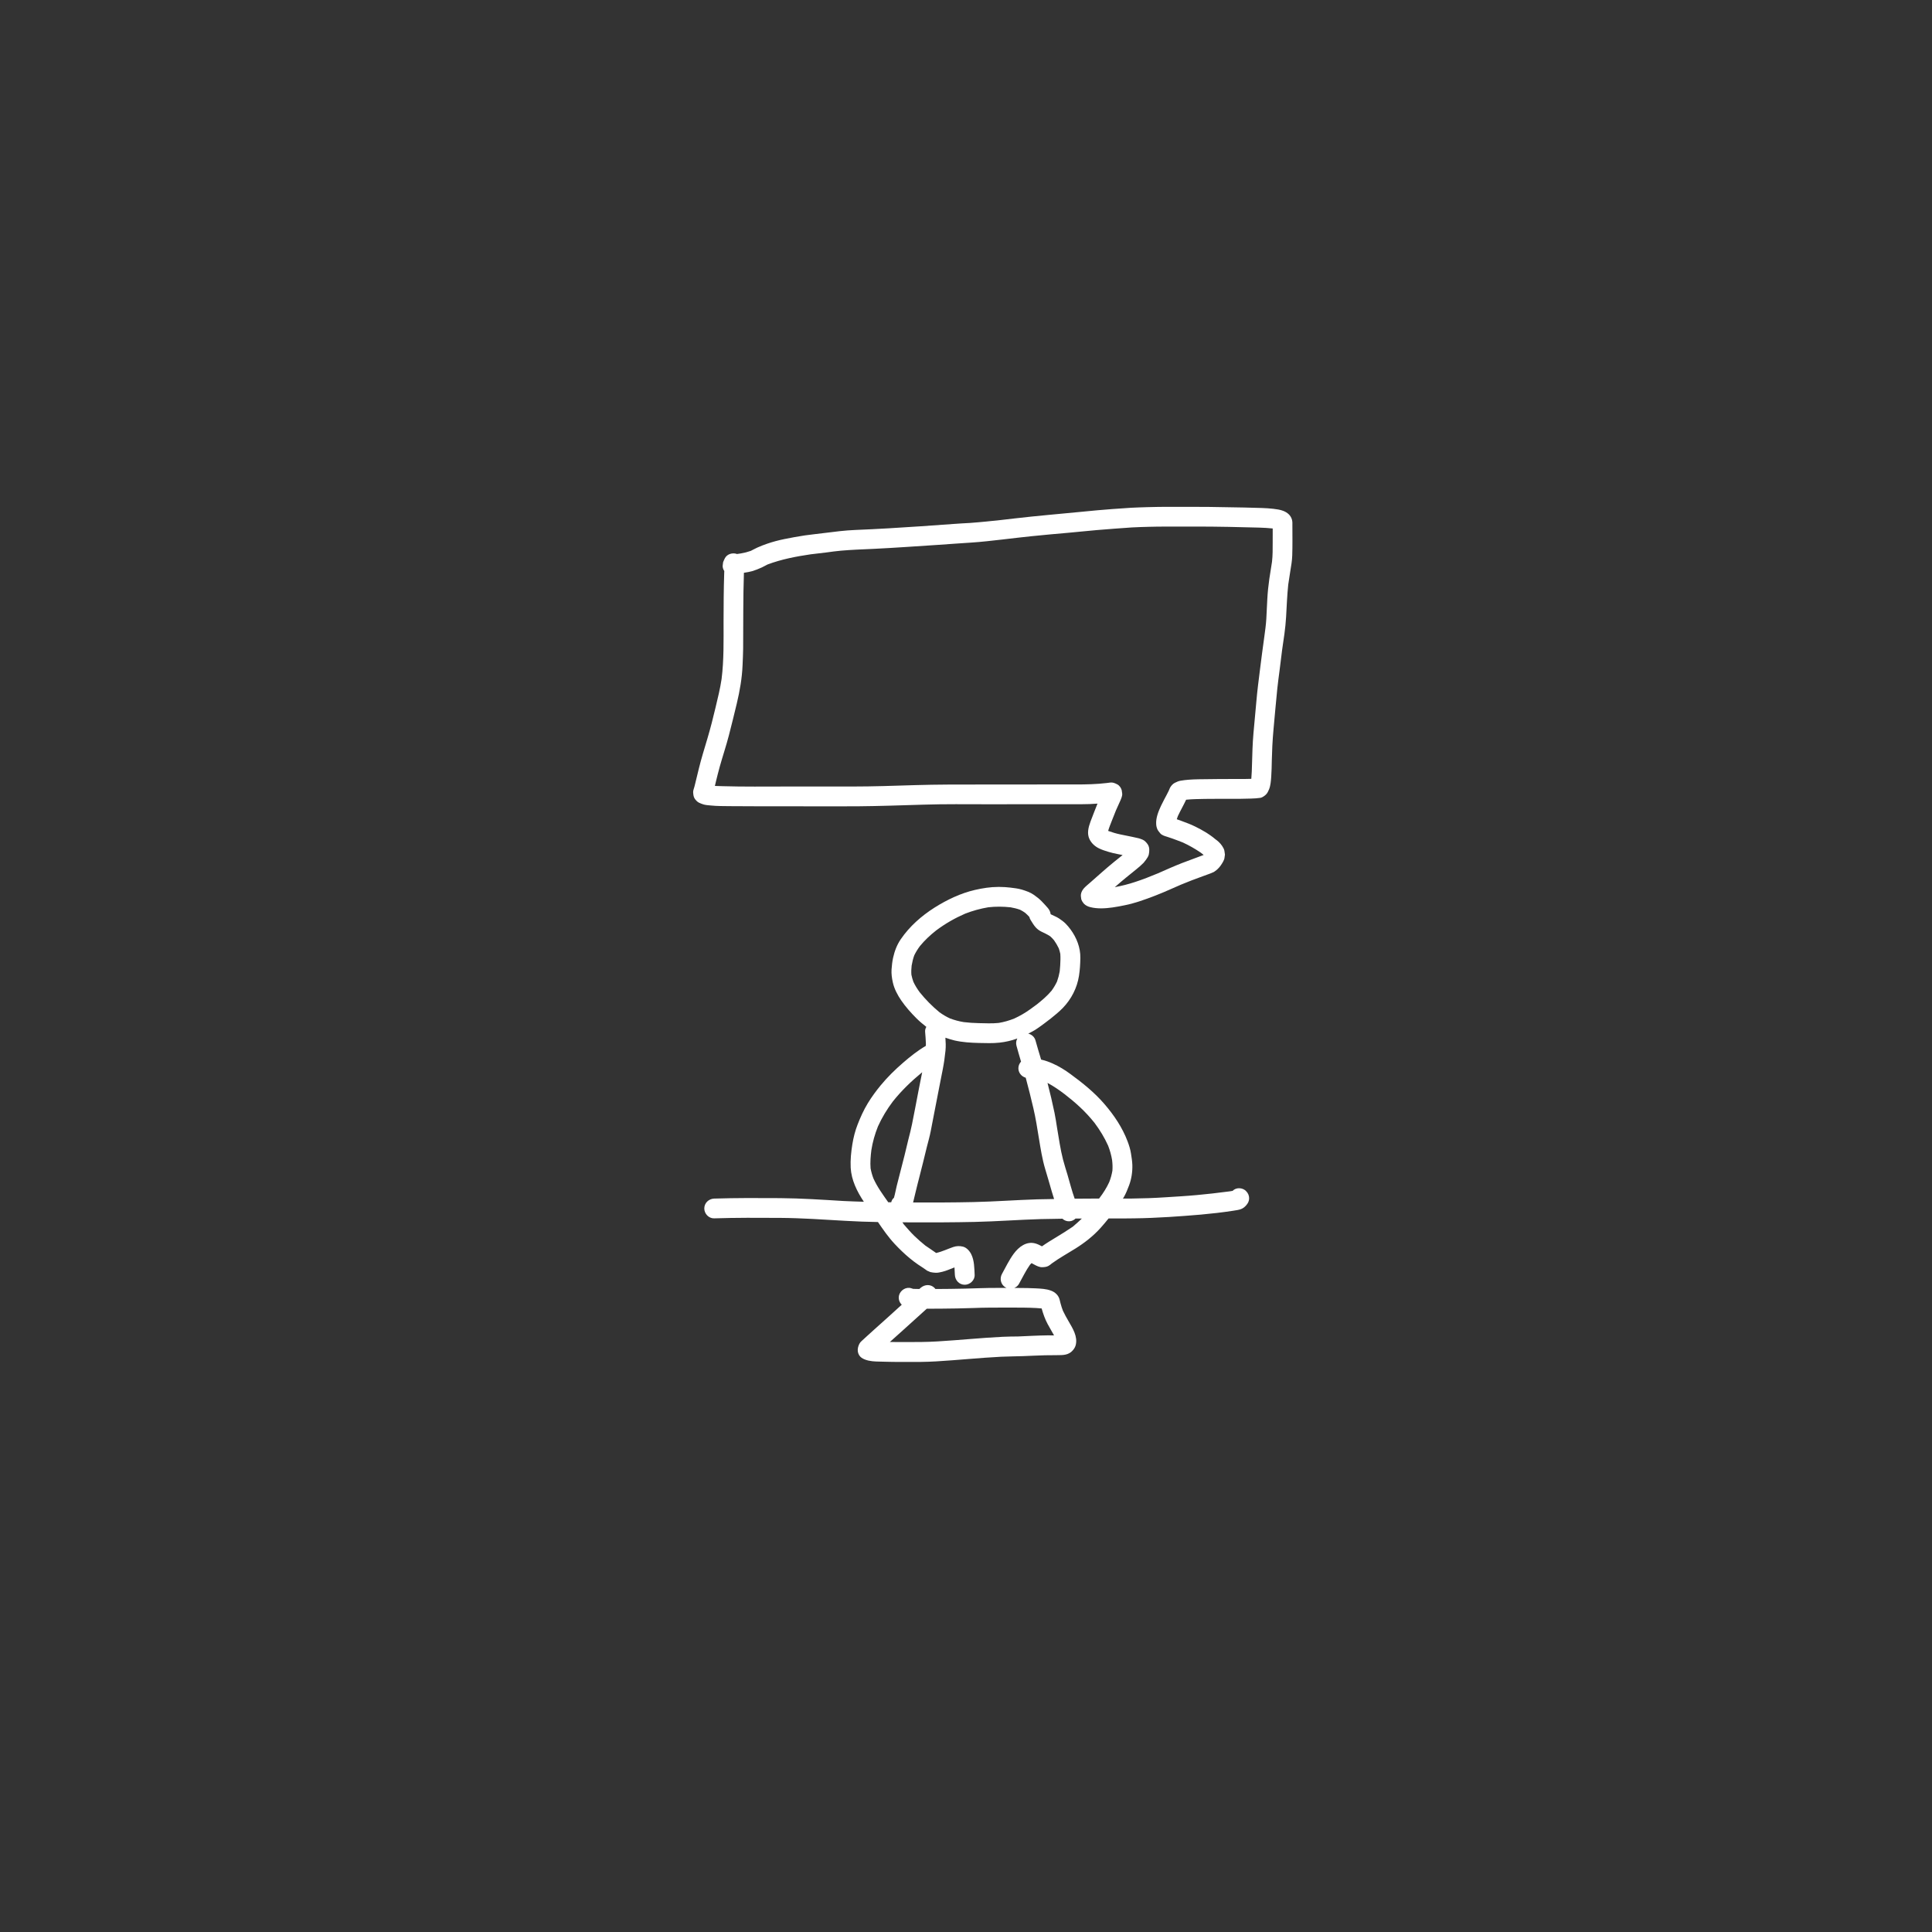 <?xml version="1.0" encoding="utf-8"?>
<!-- Generator: Adobe Illustrator 24.1.2, SVG Export Plug-In . SVG Version: 6.00 Build 0)  -->
<svg version="1.1" id="Lag_1" xmlns="http://www.w3.org/2000/svg" xmlns:xlink="http://www.w3.org/1999/xlink" x="0px" y="0px"
	 viewBox="0 0 800 800" style="enable-background:new 0 0 800 800;" xml:space="preserve">
<rect x="0" y="0" width="800" height="800" fill="#333333" stroke="none"/>
<style type="text/css">
	.st0{fill:#FFFFFF;}
</style>
<path class="st0" d="M513.07,492.02c-0.99,0-1.97,0.35-2.67,1.09c-0.73,0.16-1.49,0.23-2.23,0.33c-4.15,0.55-8.3,1.01-12.47,1.4
	c-4.42,0.41-8.85,0.66-13.29,0.94c-4.56,0.31-9.11,0.45-13.68,0.51c-1.25,0.02-2.51,0-3.76,0c0.13-0.19,0.27-0.39,0.39-0.58
	c0.88-1.56,1.56-3.25,2.18-4.91c0.98-2.63,1.42-5.57,1.34-8.38c-0.05-1.6-0.32-3.21-0.56-4.77c-0.27-1.75-0.8-3.41-1.42-5.06
	c-2.16-5.73-5.65-10.89-9.63-15.49c-4.08-4.73-8.97-8.67-13.98-12.33c-2.33-1.73-4.81-3.25-7.46-4.42c-1.46-0.64-2.93-1.19-4.5-1.54
	c-0.07-0.02-0.15-0.02-0.22-0.04c-0.79-2.65-1.61-5.26-2.33-7.93c-0.39-1.46-1.6-2.49-3-2.84c0.88-0.45,1.76-0.9,2.61-1.4
	c1.44-0.88,2.79-1.91,4.15-2.9c0.87-0.64,1.74-1.29,2.58-1.97c1.71-1.36,3.41-2.77,4.96-4.34c3.53-3.66,5.91-8.28,6.7-13.3
	c0.39-2.45,0.53-4.93,0.57-7.42c0.07-4.31-1.56-8.42-4.08-11.84c-0.63-0.84-1.3-1.66-2.06-2.42c-0.8-0.8-1.76-1.46-2.69-2.1
	c-1.08-0.72-2.32-1.15-3.47-1.75c-0.1-0.92-0.5-1.81-1.16-2.57c-0.83-0.94-1.67-1.89-2.56-2.79c-0.99-1.01-2.09-1.87-3.24-2.67
	c-1.46-1.03-3.26-1.64-4.95-2.16c-1.55-0.47-3.2-0.64-4.82-0.84c-1.47-0.19-2.96-0.25-4.44-0.27c-0.18,0-0.38,0-0.56,0
	c-3.21,0-6.45,0.51-9.57,1.23c-5.93,1.36-11.61,4.07-16.75,7.31c-5.44,3.45-10.38,7.79-14.02,13.13c-1.57,2.28-2.56,4.91-3.16,7.62
	c-0.36,1.62-0.54,3.29-0.65,4.95c-0.11,1.75,0.14,3.55,0.52,5.24c0.59,2.71,1.94,5.26,3.49,7.52c1.84,2.67,4.03,5.14,6.32,7.42
	c1.28,1.27,2.66,2.42,4.08,3.53c-0.36,0.6-0.57,1.29-0.51,2.03c0.14,1.6,0.26,3.19,0.32,4.79c0.02,0.35-0.01,0.68-0.01,1.03
	c-3.38,1.97-6.42,4.38-9.38,6.95c-3.36,2.9-6.51,5.98-9.35,9.43c-1.94,2.36-3.74,4.81-5.33,7.42c-1.69,2.79-3.04,5.77-4.21,8.8
	c-1.04,2.65-1.73,5.42-2.18,8.24c-0.51,3.16-0.84,6.39-0.68,9.58c0.27,5.16,2.63,9.9,5.45,14.14c-2.81-0.1-5.61-0.16-8.41-0.31
	c-8.78-0.53-17.58-1.13-26.37-1.19c-9.07-0.06-18.14-0.1-27.2,0.19c-2.23,0.08-4.09,1.81-4.09,4.09c0,2.18,1.87,4.17,4.09,4.09
	c9.11-0.29,18.22-0.25,27.33-0.19c8.97,0.06,17.94,0.7,26.89,1.21c4.53,0.27,9.06,0.43,13.6,0.51c2.15,3.14,4.33,6.29,6.94,9.08
	c1.95,2.08,3.96,4.03,6.16,5.86c1.13,0.95,2.34,1.85,3.56,2.69c1,0.68,2.05,1.31,3.03,2.03c-0.02-0.02-0.03-0.04-0.04-0.04
	c0.23,0.18,0.46,0.35,0.69,0.51c0.45,0.19,0.89,0.39,1.34,0.58c0.69,0.18,1.41,0.23,2.12,0.29c0.94,0.06,1.98-0.19,2.9-0.41
	c0.83-0.19,1.65-0.51,2.45-0.8c0.84-0.31,1.68-0.68,2.54-1.01c0.08,1.03,0.11,2.06,0.16,3.1c0.1,2.22,1.78,4.09,4.1,4.09
	c2.14,0,4.19-1.87,4.09-4.09c-0.14-2.84-0.12-5.9-1.39-8.51c-0.67-1.36-1.92-2.81-3.47-3.19c-1.37-0.33-2.66-0.29-4,0.16
	c-2.36,0.8-4.66,1.95-7.09,2.47c-1.46-1.07-2.99-2.03-4.46-3.06c-1.58-1.27-3.09-2.59-4.54-3.99c-1.52-1.48-2.92-3.1-4.32-4.71
	c-0.22-0.31-0.43-0.62-0.65-0.94c1,0.02,1.99,0.02,2.98,0.02c9.02,0.04,18.05,0.02,27.07-0.18c9.08-0.21,18.13-0.9,27.2-1.17
	c3.01-0.08,6.02-0.12,9.02-0.16c0.98,0.9,2.33,1.31,3.75,0.92c0.63-0.18,1.2-0.53,1.68-0.99c0.87,0,1.75,0,2.62,0
	c-1.23,1.15-2.45,2.3-3.75,3.37c-2.31,1.56-4.66,3.06-7.05,4.48c-1.92,1.17-3.89,2.34-5.72,3.66c-0.9-0.49-1.8-0.93-2.79-1.21
	c-3.68-0.99-6.83,1.46-8.89,4.25c-1.94,2.63-3.31,5.53-4.88,8.38c-1.09,1.95-0.49,4.46,1.46,5.59c0.14,0.1,0.3,0.14,0.45,0.21
	c-1.46,0-2.92,0-4.38,0c-4.28-0.02-8.55,0.19-12.84,0.29c-4.08,0.1-8.15,0.14-12.24,0.16c-0.11-0.16-0.24-0.31-0.38-0.45
	c-0.8-0.8-1.8-1.17-2.8-1.17c-1.06,0-2.13,0.41-2.99,1.17c-0.17,0.16-0.34,0.29-0.5,0.45c-0.85,0-1.7-0.02-2.55-0.06
	c-0.27-0.08-0.53-0.18-0.79-0.25c-2.12-0.7-4.46,0.78-5.04,2.84c-0.41,1.52,0.08,2.98,1.1,3.97c-1.91,1.73-3.82,3.49-5.73,5.2
	c-1.88,1.68-3.76,3.35-5.63,5.05c-1.08,0.95-2.14,1.93-3.2,2.9c-0.41,0.39-0.82,0.76-1.23,1.13c-0.3,0.29-0.59,0.56-0.9,0.82
	c-0.77,0.66-1.17,1.62-1.41,2.57c-0.26,1.07-0.15,2.18,0.41,3.16c0.59,0.99,1.41,1.46,2.45,1.87c1.95,0.76,4.06,0.82,6.13,0.86
	c1.43,0.04,2.86,0.08,4.29,0.1c2.07,0.06,4.14,0.04,6.21,0.04c4.26,0.04,8.57,0.02,12.83-0.23c9.02-0.53,18-1.48,27.02-1.93
	c3-0.14,6.02-0.14,9.03-0.25c3.03-0.1,6.05-0.29,9.09-0.35c1.48-0.04,2.98-0.04,4.46-0.04c0.76-0.02,1.5-0.02,2.26-0.04
	c1.15-0.04,2.35-0.23,3.36-0.82c1.18-0.68,2.25-1.99,2.59-3.31c0.89-3.53-1.2-6.84-2.9-9.78c-0.86-1.48-1.69-2.94-2.4-4.46
	c-0.39-1.03-0.73-2.06-1-3.12c-0.13-0.51-0.25-1.01-0.37-1.48c-0.46-1.83-1.93-3.14-3.64-3.74c-1.95-0.72-4.08-0.8-6.15-0.92
	c-1.15-0.06-2.29-0.08-3.44-0.12c-1.85-0.02-3.69-0.04-5.54-0.06c0.8-0.31,1.5-0.88,1.95-1.68c1.49-2.67,2.79-5.42,4.55-7.91
	c0.21-0.23,0.43-0.45,0.65-0.68c0.35,0.19,0.68,0.39,1.04,0.56c0.98,0.55,2.29,1.21,3.45,1.13c0.9-0.04,1.78-0.1,2.59-0.58
	c0.47-0.27,0.9-0.62,1.31-0.97c3.12-2.28,6.57-4.15,9.84-6.21c3.79-2.38,7.4-5.2,10.41-8.57c1.12-1.25,2.2-2.55,3.26-3.86
	c0.82,0,1.64,0,2.46,0c2.71,0,5.43,0.02,8.14-0.04c4.78-0.06,9.55-0.27,14.32-0.56c8.88-0.58,17.78-1.21,26.56-2.57
	c0.6-0.1,1.2-0.19,1.79-0.29c0.44-0.1,0.86-0.16,1.29-0.31c1.01-0.31,1.77-0.92,2.44-1.69c0.74-0.86,1.2-1.73,1.2-2.9
	c0-1.07-0.43-2.12-1.2-2.88C515.31,492.45,514.18,492.02,513.07,492.02 M394.83,522.9v0.02c-0.1-0.16-0.21-0.29-0.32-0.43
	C394.63,522.62,394.74,522.76,394.83,522.9z M387.67,518.81c0.05,0.04,0.11,0.08,0.16,0.12c-0.01,0-0.02-0.02-0.03-0.02
	c-0.01,0-0.01,0-0.02,0C387.75,518.86,387.7,518.84,387.67,518.81L387.67,518.81z M387.65,518.79L387.65,518.79c0,0-0.01,0-0.01,0
	C387.65,518.79,387.65,518.79,387.65,518.79z M429.01,541.62c0.78,0.06,1.54,0.1,2.31,0.18c0.62,2.2,1.36,4.34,2.45,6.39
	c0.84,1.6,1.82,3.16,2.69,4.77c-0.25,0-0.51,0-0.76,0c-0.6-0.02-1.19-0.02-1.77-0.02c-2.13,0.04-4.26,0.08-6.39,0.19
	c-1.99,0.08-3.98,0.21-5.96,0.27c-2.12,0.02-4.25,0.04-6.38,0.14c-9,0.43-17.99,1.38-26.99,1.91c-4.36,0.27-8.73,0.27-13.1,0.27
	c-2.07,0.02-4.15,0-6.21-0.04c-0.14,0-0.28,0-0.42,0c1.76-1.58,3.52-3.16,5.28-4.73c3.34-3.02,6.65-6.04,10-9.04
	c1.85-0.02,3.71-0.02,5.57-0.02c4.58-0.04,9.14-0.1,13.72-0.27c4.45-0.18,8.91-0.18,13.36-0.18c0.76,0,1.52,0,2.28,0
	C422.13,541.44,425.58,541.44,429.01,541.62z M427.49,522.7C427.49,522.7,427.5,522.7,427.49,522.7c0.13-0.02,0.25-0.04,0.38-0.04
	C427.74,522.68,427.61,522.68,427.49,522.7z M380.81,410.85c-1-1.38-1.89-2.77-2.6-4.31c-0.34-0.95-0.62-1.93-0.82-2.92
	c-0.1-1.27-0.04-2.51,0.1-3.78c0.25-1.46,0.58-2.88,1.09-4.27c0.66-1.36,1.46-2.63,2.36-3.84c1.99-2.42,4.26-4.54,6.72-6.47
	c3.73-2.79,7.72-5.08,11.97-6.93c3.12-1.21,6.33-2.1,9.63-2.65c3.08-0.35,6.13-0.31,9.21,0.02c1.34,0.23,2.64,0.55,3.92,1.01
	c0.74,0.37,1.43,0.78,2.11,1.27c0.61,0.53,1.19,1.11,1.74,1.71c0.09,0.43,0.25,0.84,0.5,1.23c0.65,1.01,1.23,2.08,2.05,3
	c0.65,0.74,1.42,1.34,2.32,1.79c1.3,0.64,2.58,1.19,3.78,2.01c0.56,0.49,1.08,1.03,1.56,1.62c0.75,1.05,1.4,2.16,1.96,3.33
	c0.27,0.76,0.48,1.52,0.64,2.3c0.12,1.58,0.04,3.18-0.04,4.77c-0.04,0.84-0.11,1.68-0.21,2.51c-0.26,1.44-0.62,2.82-1.12,4.21
	c-0.63,1.32-1.38,2.57-2.24,3.76c-1.79,2.14-3.9,3.92-6.06,5.65c-0.89,0.66-1.77,1.31-2.66,1.95c-2.13,1.54-4.35,2.84-6.73,3.93
	c-2.12,0.84-4.24,1.46-6.48,1.83c-2.72,0.27-5.46,0.14-8.2,0.08c-2.08-0.04-4.17-0.18-6.24-0.43c-1.94-0.31-3.82-0.82-5.66-1.5
	c-1.57-0.72-3.02-1.58-4.41-2.59C385.99,416.67,383.26,413.89,380.81,410.85z M376.16,471.74c-0.55,2.18-1.03,4.36-1.58,6.56
	c-1.07,4.25-2.18,8.49-3.26,12.74c-0.41,1.64-0.68,3.33-1.16,4.95c-0.03,0.02-0.06,0.04-0.09,0.08c-0.52,0.39-0.86,1.09-1.04,1.77
	c-0.41,0-0.81,0-1.22,0c-2.23-3.16-4.52-6.29-6.13-9.84c-0.53-1.38-0.93-2.79-1.19-4.23c-0.2-2.51,0.01-5.03,0.32-7.52
	c0.53-3.39,1.45-6.62,2.73-9.82c1.66-3.68,3.73-7.09,6.16-10.32c3.57-4.5,7.73-8.49,12.16-12.12c-0.53,2.71-1.11,5.4-1.61,8.1
	c-0.83,4.46-1.72,8.92-2.59,13.36C377.25,467.57,376.68,469.66,376.16,471.74z M429.44,496.62c-8.8,0.27-17.55,0.94-26.34,1.13
	c-8.34,0.19-16.67,0.19-25.01,0.18c0.07-0.27,0.14-0.55,0.2-0.82c0.26-1.13,0.53-2.26,0.81-3.37c0.52-2.14,1.04-4.29,1.61-6.43
	c1.08-4.11,2.05-8.22,3.07-12.35c0.56-2.2,1.2-4.42,1.63-6.66c0.47-2.38,0.93-4.77,1.38-7.15c0.83-4.38,1.68-8.75,2.55-13.11
	c0.34-1.75,0.68-3.49,1.03-5.22c0.51-2.59,0.88-5.2,1.14-7.81c0.17-1.77,0.09-3.55-0.04-5.32c1.26,0.45,2.54,0.84,3.82,1.15
	c3.24,0.74,6.72,0.95,10.04,1.03c2.86,0.04,5.73,0.19,8.57-0.14c2.5-0.27,4.88-0.82,7.25-1.68c0.03-0.02,0.06-0.02,0.1-0.04
	c-0.48,0.9-0.64,1.97-0.35,3c0.59,2.2,1.24,4.38,1.89,6.58c-0.67,0.74-1.1,1.71-1.1,2.75c0,1.89,1.31,3.43,3.04,3.92
	c1.15,4.17,2.16,8.4,3.16,12.6c0.96,4.05,1.59,8.16,2.26,12.25c0.73,4.42,1.39,8.82,2.69,13.11c0.93,3.06,1.8,6.12,2.69,9.19
	c0.3,1.03,0.62,2.05,0.95,3.08C434.11,496.54,431.78,496.56,429.44,496.62z M460.62,484.77c-0.28,1.64-0.71,3.18-1.31,4.71
	c-1.08,2.36-2.44,4.5-4.01,6.56c-0.06,0.08-0.13,0.18-0.19,0.25c-3.37,0-6.74,0.02-10.11,0.06c-1.16-3.23-2-6.56-2.96-9.86
	c-0.62-2.1-1.32-4.21-1.87-6.35c-0.55-2.18-1-4.38-1.38-6.62c-0.36-2.18-0.73-4.36-1.09-6.55c-0.34-2.06-0.62-4.17-1.06-6.23
	c-0.87-4.13-1.82-8.24-2.89-12.33c2.52,1.34,4.88,2.98,7.15,4.71c2.18,1.69,4.31,3.45,6.34,5.36c2.16,2.01,4.17,4.21,6.01,6.51
	c2.18,2.92,4.11,6.08,5.6,9.41c0.76,1.95,1.31,3.92,1.65,5.98C460.67,481.85,460.74,483.29,460.62,484.77z"/>
<path class="st0" d="M534.97,215.18c-0.49-1.8-1.89-2.96-3.56-3.62c-1.33-0.52-2.7-0.7-4.1-0.87c-1.59-0.2-3.21-0.27-4.82-0.34
	c-2.44-0.09-4.9-0.14-7.35-0.2c-4.73-0.11-9.46-0.19-14.19-0.24c-4.52-0.05-9.05-0.03-13.57-0.04c-0.91,0-1.82,0-2.73,0
	c-3.19,0-6.38,0.02-9.56,0.13c-2.23,0.09-4.46,0.11-6.68,0.25c-2.62,0.18-5.23,0.37-7.85,0.54c-4.27,0.3-8.54,0.72-12.8,1.14
	c-9.16,0.9-18.31,1.65-27.44,2.72c-4.01,0.46-8.05,0.96-12.07,1.32c-2.19,0.19-4.38,0.43-6.59,0.57c-2.28,0.13-4.57,0.24-6.85,0.42
	c-8.94,0.68-17.86,1.26-26.79,1.8c-4.65,0.28-9.29,0.49-13.94,0.69c-4.22,0.17-8.4,0.71-12.58,1.24c-2.74,0.34-5.49,0.63-8.22,1.01
	c-2.81,0.41-5.58,0.94-8.35,1.49c-2.43,0.49-4.86,1.12-7.21,1.93c-1.39,0.48-2.75,1-4.09,1.6c-0.94,0.42-1.83,0.94-2.75,1.39
	c-1.31,0.46-2.64,0.8-4.02,1.04c-0.56,0.09-1.13,0.17-1.69,0.25c-1.79-0.66-4.09-0.03-5.01,1.75c-0.12,0.21-0.23,0.44-0.32,0.66
	c-0.14,0.33-0.27,0.66-0.41,0.97c-0.08,0.47-0.13,0.94-0.18,1.4c-0.08,0.72,0.2,1.59,0.67,2.3c-0.02,0.13-0.03,0.27-0.03,0.41
	c-0.23,6.83-0.27,13.67-0.28,20.5c0,7.93,0.17,15.92-0.82,23.8c-0.59,3.95-1.56,7.82-2.48,11.71c-0.51,2.14-1.04,4.28-1.59,6.43
	c-1.11,4.29-2.39,8.52-3.67,12.77c-1.22,4.07-2.17,8.2-3.17,12.31c-0.11,0.49-0.22,0.94-0.35,1.4c-0.19,0.74-0.56,1.5-0.51,2.3
	c0.06,0.88,0.12,1.69,0.58,2.49c0.33,0.56,1.17,1.48,1.79,1.75c0.65,0.31,1.3,0.58,2,0.78c0.93,0.27,2.01,0.29,2.98,0.41
	c2.57,0.27,5.21,0.23,7.78,0.27c8.75,0.08,17.48,0.06,26.22,0.06c8.9,0,17.8,0.06,26.69,0c9.12-0.08,18.24-0.41,27.36-0.68
	c8.89-0.29,17.79-0.16,26.68-0.16c8.72,0,17.42-0.02,26.13-0.02c4.22,0,8.45,0,12.67,0c2.2,0,4.38-0.08,6.55-0.25
	c-0.48,1.15-0.92,2.32-1.38,3.49c-0.51,1.29-1.02,2.59-1.5,3.9c-0.86,2.38-1.59,4.95-0.42,7.36c0.86,1.75,2.33,3.04,4.08,3.86
	c1.15,0.55,2.37,0.92,3.59,1.31c1.3,0.41,2.64,0.7,3.97,0.97c0.68,0.16,1.38,0.29,2.07,0.41c-0.26,0.21-0.52,0.41-0.79,0.62
	c-0.94,0.78-1.89,1.54-2.86,2.3c-1.7,1.38-3.37,2.82-5.02,4.27c-1.64,1.44-3.29,2.88-4.92,4.34c-0.81,0.7-1.68,1.4-2.41,2.2
	c-0.53,0.6-0.96,1.29-1.17,2.06c-0.24,0.86-0.11,1.54,0.03,2.42c0.1,0.6,0.76,1.58,1.19,2.01c0.68,0.68,1.61,1.11,2.53,1.34
	c2.98,0.76,6.2,0.56,9.22,0.14c1.71-0.23,3.4-0.58,5.1-0.92c1.96-0.39,3.92-0.92,5.81-1.54c2.33-0.76,4.59-1.58,6.87-2.47
	c2.2-0.84,4.35-1.79,6.5-2.73c1.36-0.6,2.73-1.19,4.09-1.79c2.95-1.23,5.93-2.38,8.94-3.45c0.71-0.27,1.42-0.51,2.14-0.78
	c0.36-0.14,0.71-0.25,1.06-0.39c0.5-0.19,1-0.43,1.49-0.64c0.17-0.12,0.33-0.23,0.5-0.35c0.41-0.27,0.77-0.58,1.11-0.92
	c0.92-0.86,1.68-2.03,2.27-3.14c0.3-0.53,0.48-1.07,0.53-1.69c0.05-0.35,0.1-0.72,0.15-1.07c-0.07-0.53-0.14-1.05-0.22-1.58
	c-0.11-0.7-0.56-1.4-0.92-1.99c-0.4-0.62-0.94-1.21-1.45-1.71c-0.44-0.43-0.95-0.78-1.44-1.15c-0.56-0.47-1.14-0.95-1.74-1.36
	c-0.64-0.43-1.27-0.9-1.94-1.31c-1.52-0.94-3.06-1.77-4.66-2.55c-1.76-0.88-3.63-1.56-5.47-2.24c-0.7-0.25-1.4-0.51-2.1-0.76
	c0.13-0.43,0.29-0.86,0.45-1.31c1.07-2.3,2.36-4.48,3.42-6.78c0.03,0,0.05,0,0.08,0c2.57-0.27,5.15-0.27,7.72-0.33
	c2.05-0.04,4.09-0.04,6.15-0.04c1.22,0,2.43,0,3.64,0c3.12,0.02,6.24,0.02,9.37-0.1c1.3-0.04,2.58-0.12,3.87-0.31
	c0.68-0.12,1.73-0.86,2.21-1.34c0.64-0.64,0.97-1.38,1.31-2.2c0.65-1.64,0.75-3.47,0.89-5.2c0.17-2.24,0.18-4.52,0.24-6.76
	c0.05-1.97,0.12-3.93,0.21-5.9c0.11-2.4,0.3-4.75,0.51-7.14c0.5-5.54,1-11.09,1.55-16.62c0.25-2.54,0.62-5.05,0.94-7.58
	c0.36-2.81,0.71-5.63,1.05-8.44c0.67-4.52,1.38-9.06,1.65-13.63c0.26-4.5,0.42-8.98,0.89-13.46c0.27-1.83,0.54-3.66,0.84-5.49
	c0.37-2.2,0.75-4.41,0.82-6.63c0.14-4.12,0.06-8.26,0.06-12.38C535.18,216.81,535.18,215.92,534.97,215.18 M498.42,354.02
	c-0.13,0.08-0.26,0.12-0.4,0.18C498.16,354.14,498.29,354.08,498.42,354.02z M527,220.41c0,1.44-0.01,2.88-0.01,4.31
	c0,2.64,0.02,5.27-0.28,7.9c-0.35,2.37-0.77,4.73-1.11,7.09c-0.4,2.75-0.68,5.51-0.83,8.28c-0.16,2.78-0.26,5.56-0.42,8.33
	c-0.15,2.44-0.49,4.89-0.82,7.3c-0.68,4.66-1.24,9.33-1.84,13.99c-0.53,4.19-1.07,8.37-1.43,12.56c-0.39,4.5-0.82,9-1.23,13.47
	c-0.38,4.27-0.48,8.53-0.6,12.8c-0.05,2.01-0.11,4.05-0.29,6.06c-1.84,0.08-3.67,0.06-5.51,0.06c-2.55,0-5.1,0-7.65,0.02
	c-2.89,0.02-5.76,0.04-8.65,0.1c-1.36,0.02-2.73,0.08-4.08,0.18c-1.13,0.08-2.25,0.23-3.36,0.41c-0.87,0.14-1.69,0.51-2.46,0.9
	c-0.81,0.39-1.58,1.32-1.97,2.06c-0.2,0.41-0.36,0.82-0.52,1.23c-0.58,1.25-1.29,2.45-1.92,3.68c-0.44,0.84-0.87,1.69-1.28,2.55
	c-1.07,2.3-2.15,4.97-1.99,7.56c0.02,0.55,0.11,1.07,0.29,1.6c0.26,0.9,0.82,1.52,1.4,2.22c0.64,0.76,1.8,1.11,2.71,1.38
	c0.78,0.23,1.56,0.51,2.33,0.78c1.44,0.53,2.88,1.05,4.3,1.62c2.63,1.21,5.08,2.61,7.48,4.25c0.39,0.31,0.79,0.6,1.16,0.92
	c-2.96,1.15-5.99,2.18-8.97,3.35c-3.36,1.31-6.65,2.79-9.96,4.25c-3.12,1.31-6.24,2.53-9.45,3.58c-2.76,0.92-5.58,1.62-8.43,2.16
	c0.21-0.19,0.41-0.37,0.63-0.55c2.67-2.36,5.46-4.58,8.22-6.8c1.07-0.88,2.11-1.75,3.07-2.73c0.36-0.43,0.71-0.86,1.03-1.31
	c0.43-0.6,1-1.44,1.14-2.18c0.26-1.38,0.37-2.81-0.39-4.07c-0.3-0.47-0.64-0.86-1.02-1.23c-0.63-0.66-1.42-0.92-2.24-1.21
	c-0.35-0.14-0.73-0.21-1.08-0.29c-0.75-0.18-1.49-0.33-2.23-0.49c-1.62-0.35-3.25-0.64-4.86-0.99c-1.68-0.35-3.32-0.84-4.93-1.42
	c-0.03-0.02-0.05-0.04-0.08-0.06c0.38-1.34,0.92-2.65,1.42-3.93c0.61-1.52,1.21-3.04,1.81-4.56c0.58-1.29,1.19-2.57,1.74-3.86
	c0.36-0.86,0.94-2.08,0.84-3.06c-0.06-0.47-0.12-0.94-0.2-1.4c-0.26-0.99-0.96-1.99-1.88-2.45c-0.43-0.23-0.88-0.43-1.35-0.58
	c-0.59-0.18-1.18-0.21-1.76-0.12c-0.4,0.04-0.79,0.1-1.19,0.16c-4.29,0.51-8.55,0.6-12.86,0.6c-4.46,0-8.93,0-13.39,0
	c-8.76,0-17.53,0-26.29,0.02c-8.91,0-17.81-0.02-26.71,0.25c-8.74,0.27-17.47,0.58-26.2,0.58c-9,0-18,0-27.01,0
	c-8.89,0-17.82,0.12-26.71-0.14c-1.04-0.02-2.08-0.04-3.11-0.1c0.15-0.64,0.29-1.29,0.45-1.91c0.5-2.03,1-4.07,1.57-6.1
	c1.21-4.32,2.66-8.61,3.78-12.95c1.13-4.4,2.23-8.8,3.28-13.22c1.23-5.17,2.17-10.49,2.38-15.81c0.08-2.26,0.22-4.52,0.24-6.78
	c0.08-10.5-0.04-20.99,0.32-31.5c0.14-0.02,0.28-0.04,0.41-0.06c1.01-0.17,2.04-0.32,3.02-0.61c1.37-0.41,2.67-0.94,3.99-1.54
	c0.79-0.37,1.55-0.82,2.34-1.21c5.75-2.17,11.81-3.33,17.88-4.22c2.19-0.25,4.38-0.51,6.57-0.78c1.99-0.26,4.01-0.57,6.01-0.73
	c2.15-0.16,4.29-0.35,6.45-0.43c2.35-0.1,4.7-0.2,7.05-0.32c8.88-0.43,17.76-1.08,26.64-1.65c4.55-0.3,9.1-0.67,13.65-0.94
	c4.37-0.28,8.74-0.8,13.08-1.29c4.04-0.46,8.08-0.97,12.13-1.37c5.04-0.51,10.08-0.98,15.13-1.41c3.95-0.34,7.9-0.79,11.85-1.12
	c4.8-0.41,9.61-0.76,14.42-1.09c2.35-0.16,4.72-0.17,7.08-0.26c2.09-0.07,4.19-0.07,6.27-0.09c4.15-0.02,8.29-0.02,12.44-0.01
	c4.78,0.02,9.57,0.01,14.35,0.13c2.38,0.06,4.75,0.11,7.13,0.17c3.68,0.1,7.4,0.09,11.06,0.49c0.01,0,0.01,0,0.01,0
	C527.01,219.37,527,219.89,527,220.41z M460.07,332.19c0.17-0.04,0.34-0.06,0.51-0.08C460.42,332.13,460.26,332.15,460.07,332.19
	C460.08,332.19,460.08,332.19,460.07,332.19z"/>
</svg>
